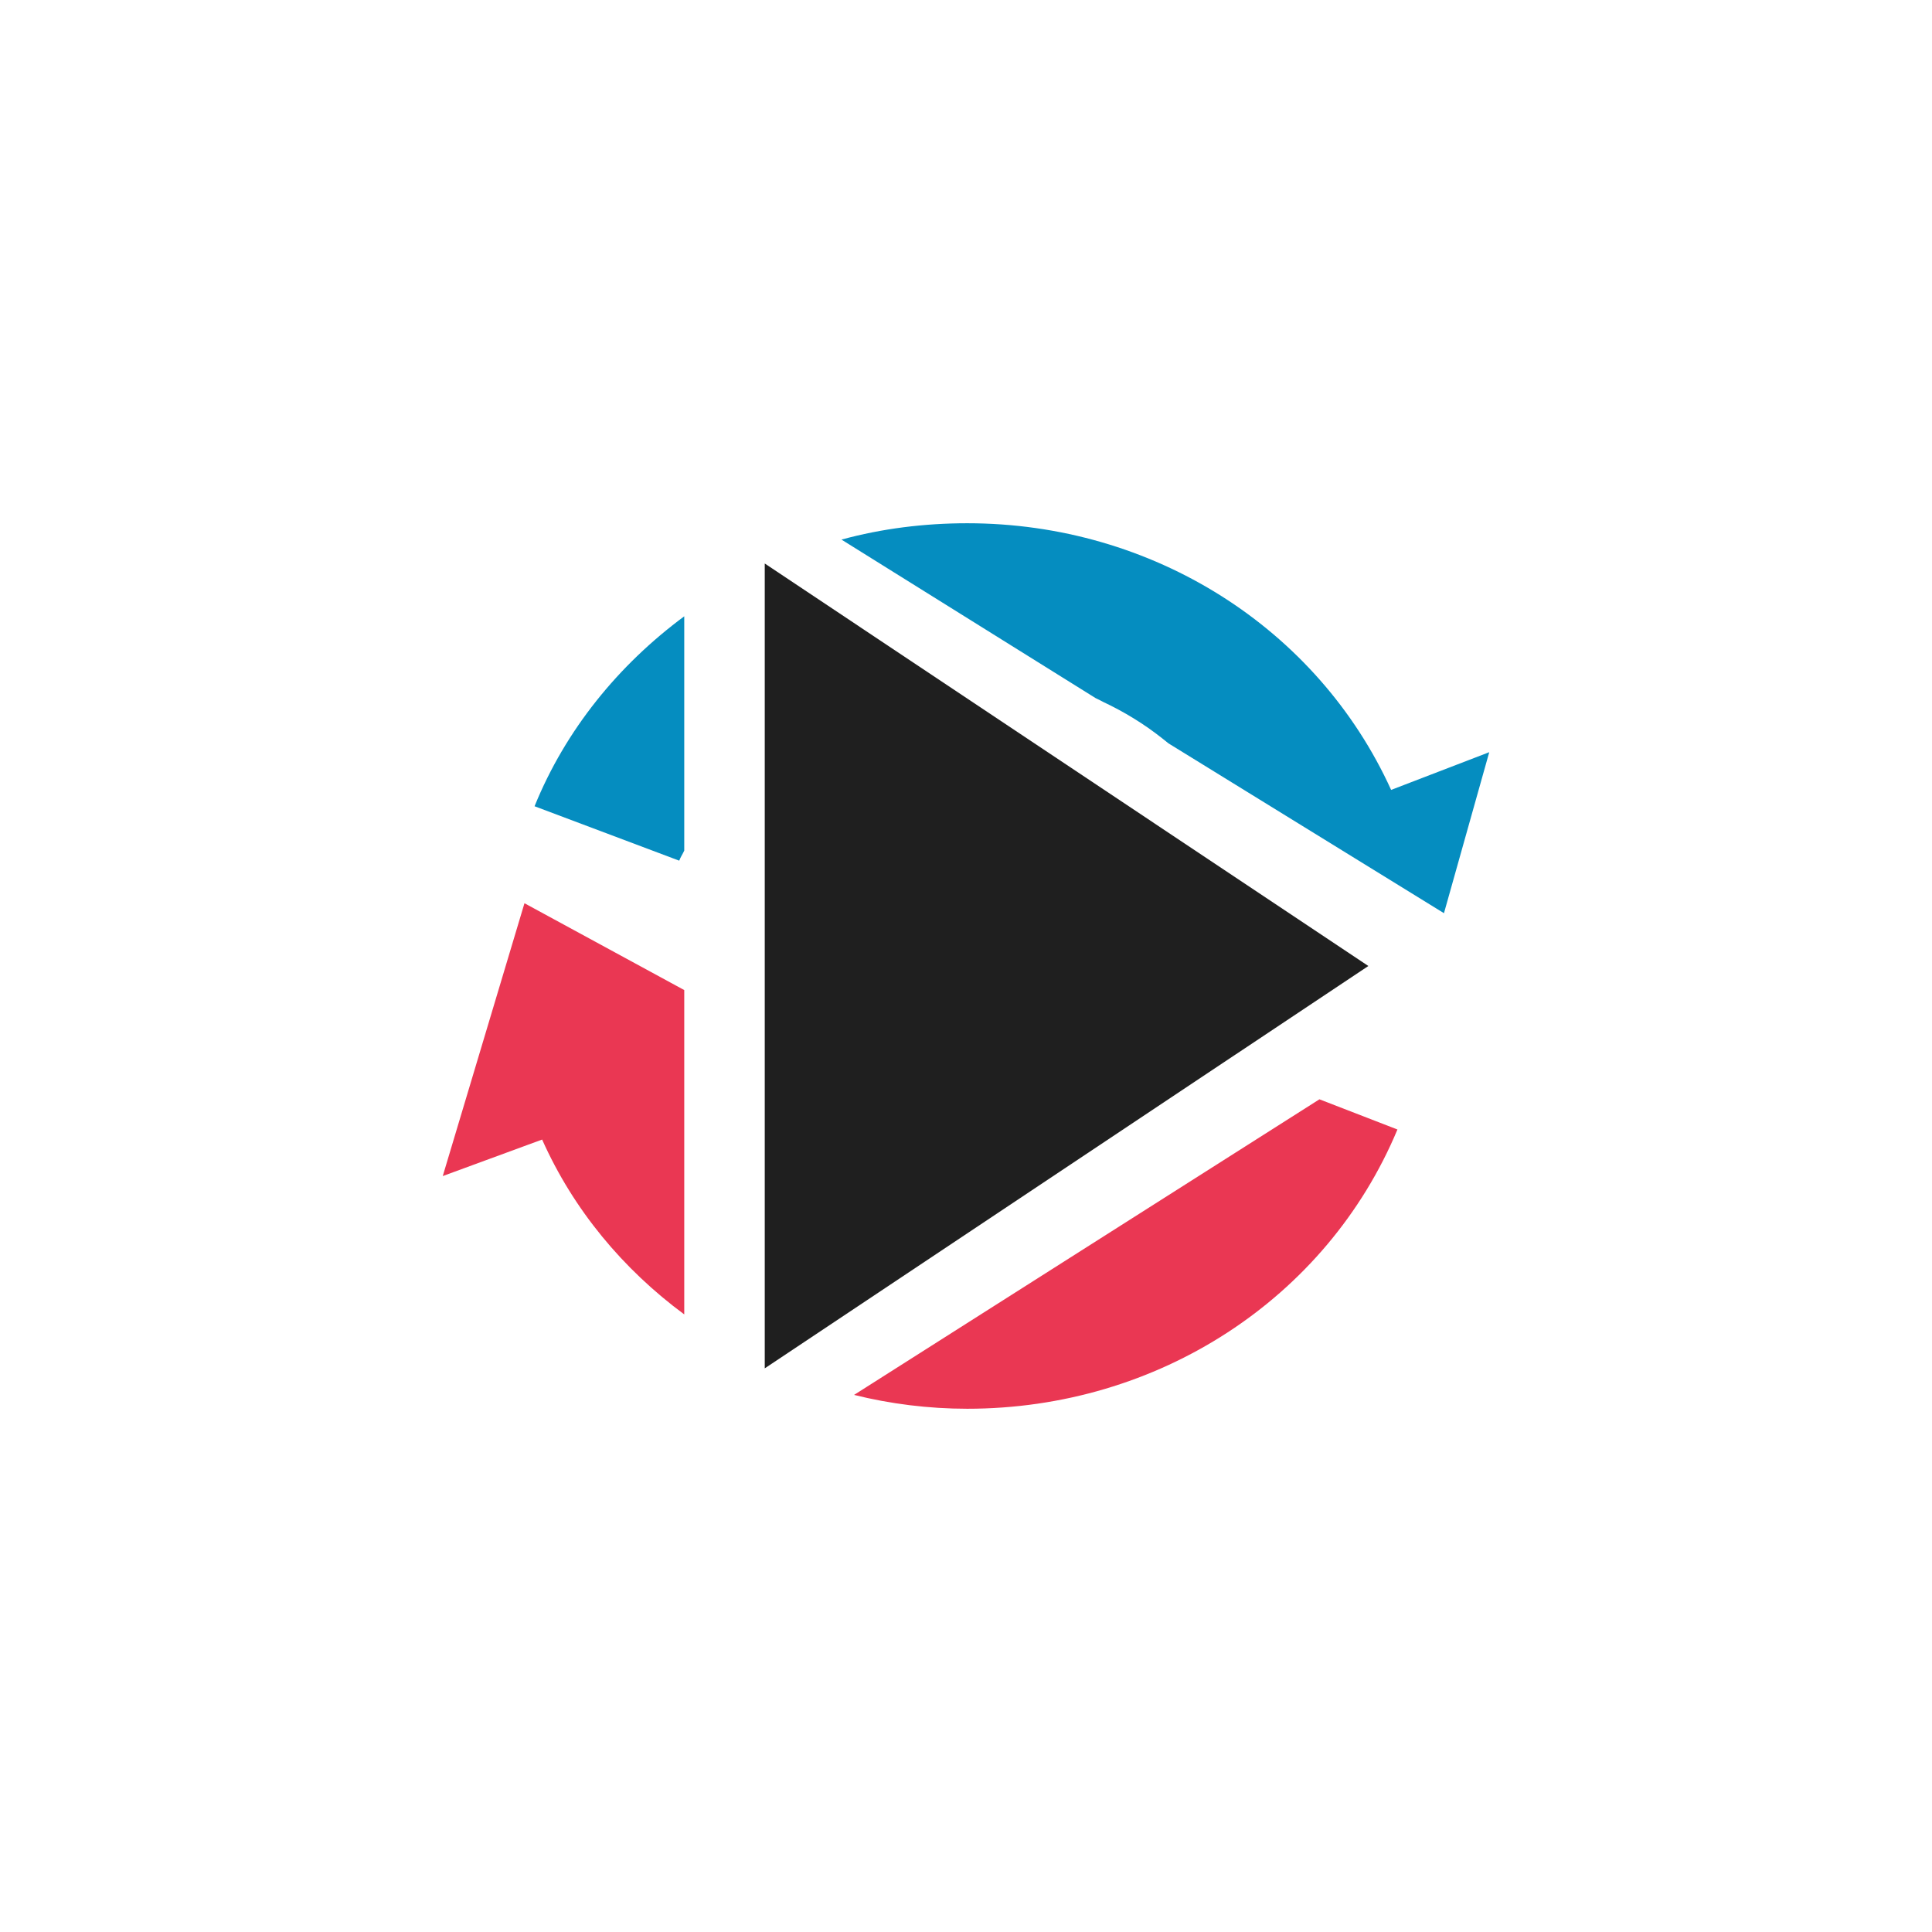 <!-- color: #eeeeee -->
<svg xmlns="http://www.w3.org/2000/svg" xmlns:xlink="http://www.w3.org/1999/xlink" width="48px" height="48px" viewBox="0 0 48 48" version="1.1">
<g id="surface1">
<path style=" stroke:none;fill-rule:nonzero;fill:rgb(1.961%,55.294%,75.294%);fill-opacity:1;" d="M 24.031 13 C 22.961 13 21.906 13.133 20.906 13.406 L 27.219 17.344 C 27.281 17.371 27.344 17.406 27.406 17.438 C 27.93 17.684 28.426 17.988 28.875 18.344 C 28.93 18.387 28.98 18.426 29.031 18.469 L 35.875 22.688 L 37 18.688 L 34.562 19.625 C 32.734 15.605 28.641 13 24.031 13 M 17 15.312 C 15.367 16.52 14.051 18.133 13.281 20.031 L 16.875 21.383 C 16.91 21.289 16.961 21.219 17 21.133 M 17 15.316 "/>
<path style=" stroke:none;fill-rule:nonzero;fill:rgb(91.765%,21.569%,32.549%);fill-opacity:1;" d="M 13.031 22.438 L 11 29.219 L 13.469 28.312 C 14.246 30.055 15.477 31.531 17 32.656 L 17 24.598 L 13.031 22.441 M 32.781 27.312 L 21.219 34.656 C 22.113 34.879 23.07 35 24.031 35 C 28.766 35 32.961 32.27 34.719 28.062 M 32.781 27.312 "/>
<path style=" stroke:none;fill-rule:nonzero;fill:rgb(12.157%,12.157%,12.157%);fill-opacity:1;" d="M 19 14 L 19 33.996 L 33.996 24 M 19 14 "/>
</g>
</svg>
